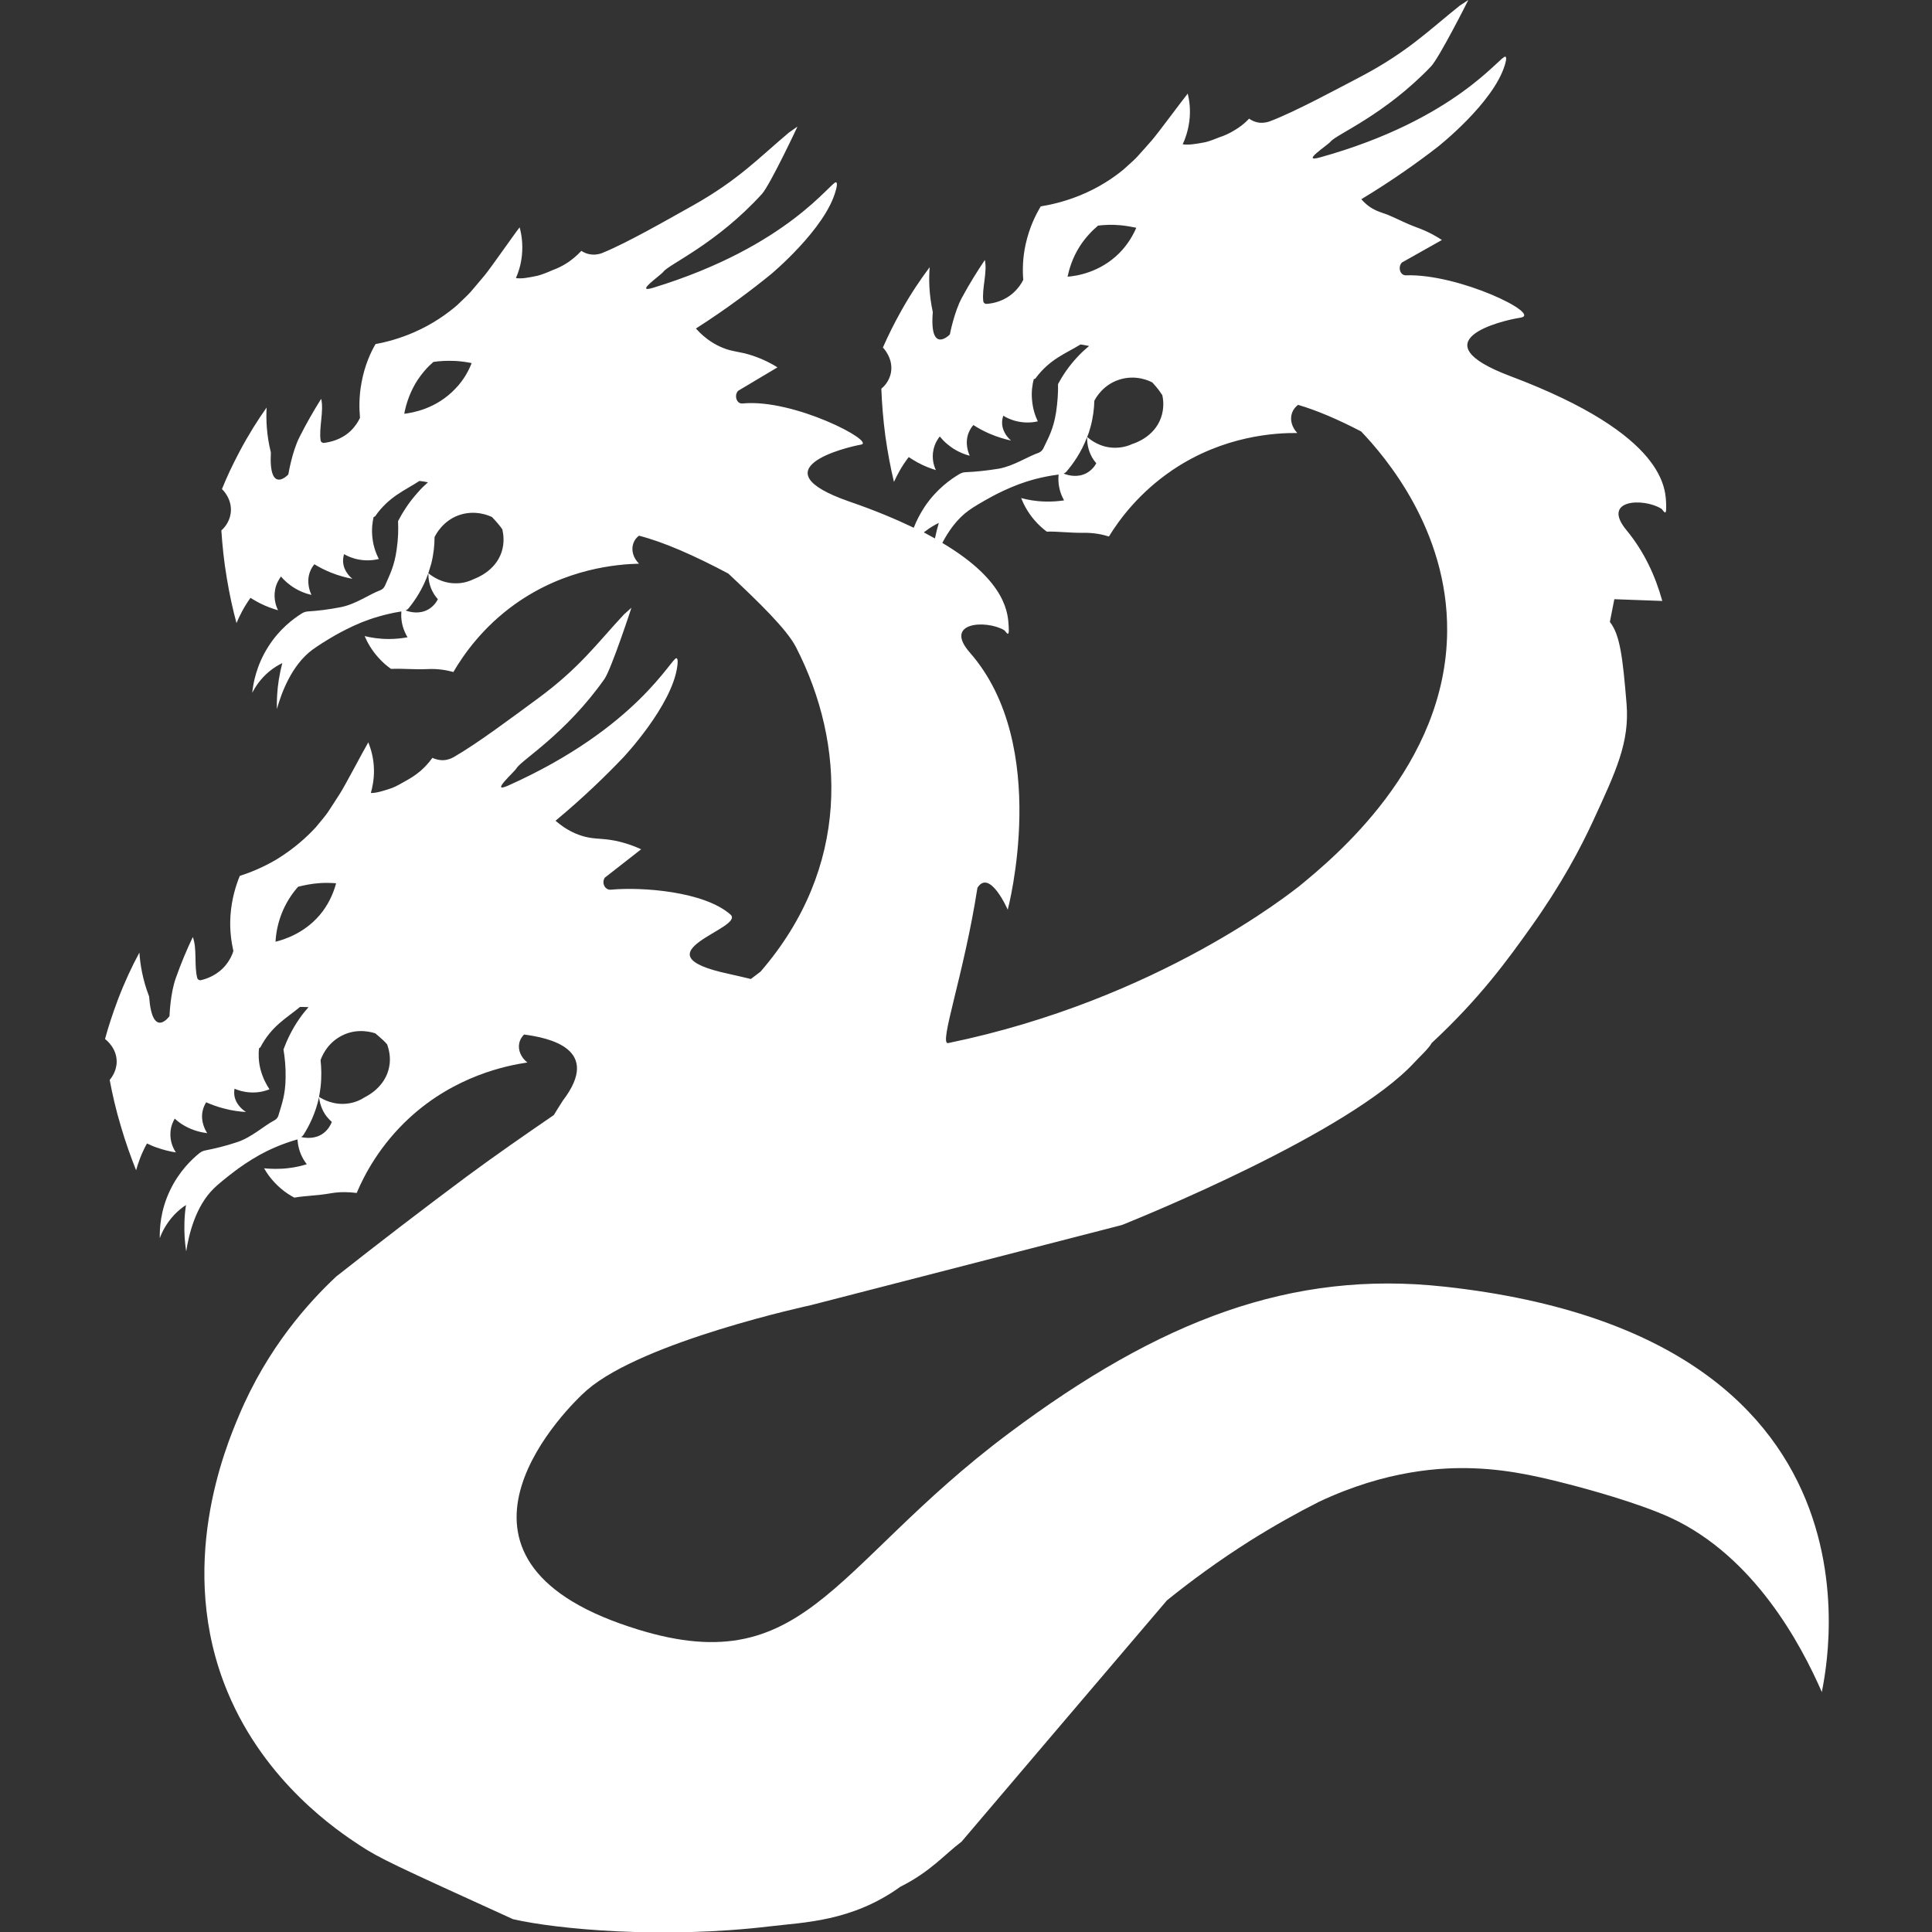 <!-- Generated by IcoMoon.io -->
<svg version="1.1" xmlns="http://www.w3.org/2000/svg" width="300" height="300" viewBox="0 0 1024 1024">
<rect x="0" y="0" width="1024" height="1024" fill="#333333" stroke="none"/>
<title></title>
<g id="icomoon-ignore">
</g>
<path fill="#FFF" d="M765.17 681.912c-80.479-8.748-150.255 17.701-230.529 77.803-96.019 71.834-108.163 135.641-205.829 100.856-106.208-37.873-27.684-115.161-17.701-123.806 29.948-25.934 118.558-44.974 118.558-44.974l164.56-42.401c0.309-0.103 0.617-0.206 0.926-0.309 8.13-3.293 119.895-48.37 154.578-86.037 2.367-2.573 7.719-7.513 9.056-10.189 25.729-23.876 40.445-44.356 52.692-61.543 16.055-22.538 26.14-41.577 32.933-56.294 12.144-26.346 19.348-41.577 17.701-61.955-2.058-25.008-3.499-36.638-8.851-43.43 0-0.206 2.367-11.835 2.367-12.041l25.42 0.926c-3.705-13.379-9.674-26.243-18.936-37.461-13.688-16.466 9.056-17.29 18.422-11.424 1.029 0.617 2.779 5.043 2.573-1.75-0.309-8.027 1.029-37.049-82.64-68.541-48.884-18.422-5.454-29.331 5.454-30.977 11.732-1.75-32.521-23.362-60.72-22.435-3.19 0.103-4.425-4.425-2.161-6.792l21.2-11.938c-2.779-1.852-7.204-4.425-12.864-6.484-6.998-2.573-10.189-4.528-15.643-6.792-3.808-1.544-8.954-2.264-14.202-8.336 16.878-10.189 30.463-19.965 40.548-27.787 0 0 29.434-23.156 35.506-43.327 0.309-1.029 1.235-4.014 0.309-4.425-2.367-1.132-25.729 33.241-98.386 53.413-10.497 2.882 4.219-6.484 5.763-8.439 2.985-3.808 28.507-13.996 53.207-39.828 4.322-4.528 19.76-35.094 19.76-35.197l-4.528 2.985c-16.261 12.967-27.478 24.391-51.972 37.358-14.923 7.822-35.3 18.833-48.473 23.876-1.029 0.412-3.087 1.029-5.66 0.823-2.779-0.309-4.734-1.544-5.557-2.161-2.676 2.882-5.352 4.734-7.41 5.969-3.087 1.955-6.072 3.19-8.336 3.911-1.544 0.617-5.557 2.264-7.822 2.676-4.734 0.926-8.851 1.544-11.629 1.029 1.338-2.779 2.779-6.895 3.499-12.041 0.823-6.278 0-11.526-0.823-14.82-3.19 3.911-15.643 20.892-19.142 24.905-9.056 10.086-6.175 7.513-15.026 15.437-5.249 4.322-13.070 9.674-23.362 13.791-7.719 3.087-14.717 4.734-20.377 5.66-2.676 4.425-6.072 11.218-8.027 20.171-1.647 7.513-1.647 14.099-1.235 18.73-0.926 1.955-2.573 4.425-5.146 6.792-5.043 4.631-11.012 5.763-14.202 5.969-0.926 0.103-1.75-0.515-1.852-1.441-0.823-6.689 2.264-15.437 0.823-21.818-4.014 5.969-8.13 12.556-12.144 19.965-4.117 7.616-6.381 19.451-6.381 19.451-0.103 0.309-10.909 10.909-9.056-11.835-2.058-9.468-2.161-17.701-1.647-23.773-4.94 6.587-10.086 14.202-15.026 23.053-3.911 6.895-7.101 13.482-9.777 19.554 0.515 0.515 5.454 5.763 4.322 12.967-0.823 5.043-4.117 8.027-5.146 8.851 0.309 7.719 0.926 16.158 2.161 25.317 1.235 8.748 2.779 16.775 4.528 24.082 1.544-3.396 4.014-8.233 7.822-13.173 1.441 0.926 2.985 1.955 4.734 2.882 3.602 1.955 6.895 3.19 9.674 4.014-0.72-1.441-2.47-5.763-1.235-11.012 0.72-3.19 2.264-5.557 3.293-6.792 1.132 1.338 2.47 2.882 4.322 4.322 4.219 3.499 8.645 5.146 11.526 5.866-0.617-1.441-2.779-6.689-0.515-12.247 0.72-1.75 1.647-3.087 2.47-4.014 2.367 1.544 5.146 3.087 8.439 4.528 4.322 1.852 8.233 2.985 11.526 3.705-0.823-0.72-4.528-4.014-4.734-9.056-0.103-1.647 0.309-3.087 0.617-4.117 1.647 1.029 4.322 2.367 7.822 3.087 4.528 0.926 8.336 0.412 10.497-0.103-1.235-2.47-2.676-6.381-3.087-11.424-0.412-4.322 0.206-8.13 0.926-10.909 0.309-0.103 0.515-0.206 0.823-0.309 7.616-10.394 16.158-13.276 23.979-18.113 1.441 0.206 2.985 0.515 4.528 0.823-1.852 1.544-3.705 3.19-5.557 5.146-5.249 5.454-8.645 10.806-10.909 15.026 0.103 4.322-0.206 9.365-1.029 14.923-1.441 9.159-4.117 13.585-6.792 19.245-0.515 1.029-1.441 1.852-2.47 2.264-5.969 2.058-13.173 6.998-21.2 8.439-6.381 1.029-12.247 1.647-17.495 1.852-1.132 0-2.264 0.412-3.19 0.926-4.734 2.779-12.144 8.027-18.319 17.084-2.676 4.014-4.631 7.924-5.969 11.424-9.468-4.528-20.686-9.262-34.168-13.893-49.399-17.187-1.544-28.816 6.175-30.154 8.233-1.441-35.506-24.494-62.778-21.818-3.19 0.309-4.528-4.322-2.367-6.689l20.892-12.453c-2.882-1.852-7.307-4.219-13.070-6.175-7.101-2.367-10.394-1.955-15.746-4.117-3.808-1.544-9.056-4.322-14.408-10.291 16.569-10.6 29.845-20.686 39.828-28.816 0 0 28.816-23.979 34.271-44.253 0.309-1.029 1.132-4.014 0.206-4.425-2.367-1.029-24.905 33.859-96.946 55.883-10.394 3.19 4.014-6.587 5.454-8.542 2.882-3.911 28.096-14.717 52.178-41.166 4.219-4.631 18.833-35.608 18.833-35.711l-4.425 3.087c-15.952 13.379-26.758 25.111-50.943 38.696-14.717 8.233-34.785 19.76-47.855 25.111-0.926 0.412-2.985 1.132-5.66 0.926-2.779-0.206-4.734-1.338-5.66-1.955-2.676 2.882-5.249 4.837-7.204 6.175-3.087 2.058-5.969 3.293-8.233 4.117-1.544 0.72-5.557 2.367-7.719 2.882-4.734 1.029-8.748 1.75-11.526 1.235 1.235-2.779 2.676-6.895 3.19-12.144 0.617-6.278-0.309-11.526-1.235-14.717-3.087 3.911-15.128 21.303-18.525 25.42-8.851 10.394-5.969 7.616-14.614 15.849-5.146 4.425-12.761 9.983-22.95 14.408-7.616 3.293-14.614 5.146-20.274 6.175-2.573 4.425-5.763 11.321-7.41 20.377-1.441 7.616-1.235 14.099-0.823 18.73-0.926 1.955-2.47 4.528-4.94 6.895-4.94 4.734-10.909 5.969-14.099 6.381-0.926 0.103-1.75-0.515-1.852-1.441-0.926-6.689 1.852-15.54 0.309-21.921-3.808 6.072-7.719 12.761-11.526 20.377-3.911 7.719-5.866 19.657-5.866 19.657 0 0.206-10.497 11.115-9.262-11.629-2.367-9.365-2.573-17.701-2.264-23.773-4.734 6.689-9.674 14.511-14.408 23.465-3.705 6.998-6.792 13.585-9.262 19.76 0.617 0.515 5.66 5.557 4.631 12.864-0.72 5.043-3.911 8.13-4.94 9.056 0.515 7.719 1.338 16.158 2.882 25.214 1.441 8.748 3.19 16.672 5.146 23.876 1.441-3.499 3.808-8.336 7.41-13.379 1.441 0.926 3.087 1.852 4.837 2.779 3.602 1.852 6.998 2.985 9.777 3.808-0.72-1.441-2.573-5.66-1.544-11.012 0.617-3.293 2.161-5.557 3.087-6.895 1.132 1.338 2.573 2.779 4.425 4.219 4.322 3.396 8.748 4.837 11.732 5.557-0.617-1.338-2.882-6.587-0.823-12.144 0.617-1.75 1.544-3.087 2.367-4.117 2.367 1.441 5.249 2.985 8.542 4.322 4.322 1.75 8.336 2.779 11.629 3.396-0.926-0.72-4.631-3.911-4.94-8.954-0.103-1.647 0.206-3.087 0.515-4.117 1.75 1.029 4.425 2.264 7.924 2.882 4.528 0.823 8.336 0.206 10.497-0.309-1.235-2.47-2.882-6.278-3.396-11.321-0.515-4.322 0-8.13 0.617-10.909 0.309-0.103 0.515-0.206 0.823-0.412 7.41-10.6 15.849-13.688 23.465-18.73 1.441 0.103 2.985 0.412 4.528 0.72-1.75 1.544-3.602 3.293-5.352 5.352-5.043 5.557-8.336 11.115-10.497 15.231 0.206 4.322 0.103 9.365-0.72 14.923-1.235 9.159-3.808 13.688-6.278 19.451-0.515 1.029-1.338 1.852-2.47 2.264-5.969 2.264-12.967 7.41-20.892 8.954-6.278 1.235-12.144 1.955-17.393 2.264-1.132 0.103-2.264 0.412-3.19 1.029-4.631 2.882-11.938 8.336-17.804 17.598-6.381 9.983-8.027 19.554-8.542 24.494 1.544-2.985 4.322-7.41 9.056-11.321 2.47-2.058 4.837-3.396 6.895-4.425-0.72 2.676-1.338 5.557-1.852 8.748-0.926 5.866-1.132 11.115-1.029 15.643 2.367-8.439 7.719-23.156 18.73-31.389 2.367-1.75 7.101-4.837 12.144-7.719 2.779-1.544 7.822-4.322 14.099-6.895 4.94-1.955 12.041-4.322 20.995-5.763-0.206 2.882 0 6.792 1.852 10.909 0.412 1.029 0.926 1.955 1.441 2.779-2.779 0.515-6.072 0.926-9.88 0.926-5.146 0-9.468-0.72-12.864-1.544 1.338 3.087 3.499 7.204 7.204 11.321 2.367 2.676 4.734 4.631 6.792 6.072 5.763-0.309 12.144 0.412 19.142 0.103 5.763-0.309 10.6 0.617 13.893 1.544 5.352-9.159 15.437-23.67 32.727-36.020 26.758-19.039 54.339-21.097 65.659-21.406-2.985-2.985-4.219-6.998-3.087-10.497 0.72-2.264 2.161-3.705 3.087-4.322 12.967 3.293 29.331 10.497 47.341 20.068 16.363 15.334 30.874 29.434 35.814 38.902 26.552 51.663 28.919 117.014-18.73 172.073-1.75 1.338-3.396 2.573-5.146 3.911-3.705-0.926-7.513-1.75-11.526-2.676-51.149-10.909 8.954-24.185 0.72-31.492-13.893-12.247-46.723-14.717-63.395-13.173-3.19 0.309-5.043-3.705-3.19-6.381l19.245-15.026c-3.087-1.441-7.719-3.293-13.688-4.528-7.307-1.441-10.497-0.72-16.158-2.161-4.014-1.029-9.468-3.19-15.54-8.439 15.128-12.556 27.067-24.288 35.917-33.55 0 0 25.729-27.272 28.61-48.164 0.103-1.029 0.617-4.117-0.412-4.425-2.47-0.72-20.48 36.741-89.227 67.512-9.983 4.425 3.19-7.101 4.425-9.159 2.367-4.219 26.037-18.113 46.62-47.341 3.602-5.146 14.305-37.667 14.305-37.77l-4.014 3.602c-14.202 15.231-23.465 28.302-45.797 44.665-13.585 9.983-32.109 23.876-44.356 30.874-0.926 0.515-2.882 1.544-5.454 1.647-2.779 0.103-4.94-0.823-5.866-1.235-2.264 3.19-4.631 5.454-6.381 6.998-2.779 2.367-5.557 4.014-7.616 5.146-1.441 0.823-5.146 2.985-7.307 3.808-4.528 1.544-8.542 2.779-11.321 2.676 0.823-2.985 1.75-7.204 1.647-12.35-0.103-6.381-1.75-11.321-2.985-14.511-2.573 4.322-12.35 23.053-15.231 27.478-7.41 11.321-4.94 8.336-12.556 17.495-4.631 5.043-11.526 11.424-20.995 17.187-7.204 4.219-13.893 6.895-19.348 8.645-1.955 4.734-4.322 12.041-4.94 21.097-0.515 7.719 0.515 14.099 1.544 18.73-0.617 2.058-1.852 4.734-4.014 7.41-4.322 5.352-10.086 7.307-13.173 8.027-0.823 0.206-1.75-0.309-1.955-1.132-1.75-6.587 0-15.643-2.367-21.715-3.087 6.484-6.175 13.688-8.954 21.612-2.985 8.13-3.396 20.274-3.396 20.274-0.103 0.309-9.159 12.453-10.806-10.394-3.499-9.056-4.734-17.187-5.146-23.259-3.911 7.204-7.822 15.54-11.424 25.008-2.779 7.41-5.043 14.305-6.792 20.789 0.617 0.515 6.278 4.837 6.175 12.144-0.103 5.146-2.882 8.542-3.705 9.571 1.441 7.616 3.293 15.849 5.969 24.699 2.47 8.439 5.249 16.158 8.027 23.156 1.029-3.602 2.676-8.645 5.763-14.202 1.544 0.72 3.293 1.544 5.146 2.161 3.808 1.338 7.307 2.161 10.189 2.573-0.926-1.338-3.293-5.352-2.882-10.703 0.206-3.293 1.441-5.763 2.264-7.204 1.338 1.235 2.882 2.47 4.837 3.602 4.734 2.779 9.262 3.705 12.35 4.117-0.823-1.338-3.705-6.175-2.367-11.938 0.412-1.852 1.132-3.293 1.852-4.425 2.573 1.132 5.557 2.264 9.056 3.19 4.528 1.235 8.645 1.75 12.041 1.955-0.926-0.617-5.043-3.293-6.072-8.233-0.309-1.647-0.206-3.087 0-4.117 1.852 0.823 4.631 1.75 8.233 1.955 4.631 0.309 8.233-0.823 10.291-1.647-1.544-2.264-3.602-5.969-4.837-10.806-1.029-4.219-1.029-8.027-0.72-10.909 0.206-0.206 0.515-0.309 0.72-0.515 5.969-11.424 13.996-15.54 20.995-21.406 1.441 0 2.985 0 4.528 0.103-1.544 1.75-3.19 3.705-4.734 5.969-4.322 6.175-6.895 12.041-8.542 16.466 0.72 4.322 1.235 9.262 1.132 14.923-0.103 9.262-2.058 14.099-3.808 20.068-0.309 1.132-1.132 2.058-2.161 2.573-5.66 2.985-11.938 8.954-19.657 11.526-6.072 2.058-11.835 3.396-16.981 4.425-1.132 0.206-2.161 0.72-3.087 1.441-4.219 3.396-10.806 9.777-15.54 19.657-5.146 10.703-5.557 20.377-5.454 25.42 1.132-3.19 3.396-7.822 7.616-12.35 2.161-2.264 4.322-4.014 6.278-5.249-0.412 2.676-0.72 5.66-0.823 8.954-0.206 5.866 0.206 11.115 0.926 15.643 1.338-8.645 4.837-23.876 14.717-33.447 2.058-2.058 6.484-5.66 11.115-9.159 2.573-1.955 7.204-5.249 13.070-8.542 4.631-2.573 11.424-5.763 20.068-8.233 0.206 2.882 0.926 6.792 3.19 10.6 0.617 0.926 1.132 1.852 1.75 2.573-2.676 0.823-5.969 1.647-9.674 2.058-5.043 0.617-9.468 0.412-12.967 0.103 1.647 2.882 4.322 6.689 8.542 10.394 2.676 2.367 5.352 4.014 7.513 5.146 5.66-1.029 12.144-1.029 19.039-2.264 5.763-1.029 10.6-0.617 13.996-0.206 4.117-9.777 12.35-25.42 27.993-39.828 24.185-22.23 51.354-27.684 62.469-29.331-3.293-2.573-5.043-6.484-4.322-10.086 0.412-2.264 1.75-3.911 2.573-4.734 13.276 1.75 41.475 7.616 20.583 34.991-1.75 2.676-3.293 5.249-4.837 7.719-15.334 10.497-30.771 21.2-46.106 32.521-23.773 17.701-46.826 35.403-69.159 53.001-14.305 13.379-36.432 37.564-51.663 73.893-6.895 16.363-33.653 79.965-5.969 146.345 20.068 48.267 58.867 73.893 69.776 81.097s18.936 10.806 81.508 39.313c23.259 5.352 79.347 10.6 136.156 3.808 17.907-2.161 43.43-2.47 69.159-20.995 16.055-8.027 23.362-17.084 32.418-23.876 36.226-42.607 72.555-85.316 108.884-127.923 12.761-10.291 27.478-21.097 44.253-31.698 12.658-7.924 24.802-14.717 36.226-20.48 35.917-16.981 65.454-18.422 82.126-17.804 20.686 0.72 38.902 5.454 54.956 9.674 2.573 0.72 31.389 8.233 49.502 16.569 44.253 20.583 68.953 66.997 80.068 92.417-0.823-0.412 49.605-187.819-200.478-214.989zM565.824 146.653c0.823-3.808 2.47-9.777 6.381-15.952 3.293-5.146 6.998-8.748 9.777-11.115 3.293-0.412 7.307-0.617 11.835-0.206 3.19 0.309 5.969 0.823 8.439 1.338-1.544 3.602-4.322 8.748-9.056 13.482-10.394 10.394-23.053 12.144-27.375 12.453zM577.968 226.412c1.441-5.249 1.955-10.086 2.058-13.996 0.72-1.441 4.528-8.336 12.967-11.115 8.954-2.985 16.363 0.617 17.804 1.441 1.235 1.338 2.367 2.676 3.396 4.014 0.617 0.823 1.235 1.75 1.852 2.676 0.515 2.264 1.132 6.895-0.72 12.041-3.602 10.086-13.688 13.379-15.026 13.791-1.955 0.926-5.146 2.058-9.365 2.058-7.822 0-13.173-4.322-14.717-5.763 0.72-1.647 1.235-3.293 1.75-5.146zM565.31 249.877c3.396-4.014 7.822-10.086 10.909-18.319-0.103 2.367 0.206 6.587 2.573 10.806 0.72 1.235 1.441 2.264 2.264 3.19-0.72 1.338-2.367 3.705-5.249 5.249-4.528 2.367-9.262 1.338-12.041 0.206 0.617-0.309 1.132-0.617 1.544-1.132zM513.441 270.562c2.367-1.75 7.204-4.631 12.35-7.41 2.882-1.544 7.924-4.117 14.202-6.484 5.043-1.852 12.144-4.014 21.097-5.146-0.309 2.882-0.103 6.792 1.544 10.909 0.412 1.029 0.926 1.955 1.338 2.779-2.779 0.412-6.072 0.72-9.88 0.617-5.146-0.103-9.468-0.926-12.864-1.852 1.235 3.087 3.293 7.307 6.895 11.526 2.264 2.676 4.631 4.734 6.689 6.278 5.763-0.206 12.144 0.72 19.142 0.617 5.866-0.103 10.6 0.926 13.791 1.955 5.557-9.056 16.055-23.259 33.653-35.197 27.272-18.422 54.956-19.76 66.174-19.657-2.882-3.087-4.014-7.101-2.779-10.6 0.823-2.264 2.264-3.602 3.19-4.322 9.571 2.779 20.995 7.616 33.447 14.099 12.761 13.379 46.003 52.178 45.591 105.899-0.515 71.32-60.102 120.101-78.524 135.23-3.396 2.47-74.098 59.999-185.967 83.052-5.146 1.029 8.336-36.020 15.54-82.332 6.484-10.291 16.055 11.629 16.055 11.629s23.156-86.963-20.068-136.259c-14.202-16.158 8.542-17.495 18.113-11.938 1.029 0.617 2.882 4.94 2.47-1.75-0.412-5.969-0.206-23.67-35.197-44.459 3.293-6.278 7.822-12.761 13.996-17.187zM490.594 281.471c2.47-1.955 4.94-3.293 6.998-4.322-0.72 2.47-1.441 5.249-2.058 8.233-1.852-1.029-3.808-2.058-5.866-3.19 0.206-0.206 0.515-0.515 0.926-0.72zM214.268 219.311c0.72-3.911 2.264-9.777 5.969-16.158 3.19-5.249 6.689-8.954 9.468-11.321 3.293-0.515 7.307-0.72 11.835-0.515 3.19 0.206 5.969 0.617 8.439 1.132-1.441 3.705-4.014 8.851-8.748 13.688-10.086 10.6-22.641 12.658-26.964 13.173zM226.927 323.049c-4.425 2.47-9.159 1.544-11.938 0.515 0.617-0.309 1.132-0.617 1.544-1.132 3.293-4.014 7.616-10.291 10.497-18.628 0 2.47 0.309 6.587 2.779 10.703 0.72 1.235 1.544 2.264 2.264 3.087-0.72 1.441-2.264 3.808-5.146 5.454zM265.828 292.689c-3.396 10.086-13.379 13.688-14.614 14.202-1.955 0.926-5.146 2.264-9.262 2.264-7.822 0.206-13.276-4.014-14.923-5.352 0.515-1.647 1.029-3.293 1.544-5.043 1.338-5.352 1.75-10.086 1.75-14.099 0.72-1.441 4.322-8.439 12.658-11.526 8.851-3.19 16.363 0.206 17.804 0.926 1.235 1.235 2.367 2.573 3.499 3.911 0.72 0.823 1.338 1.75 1.955 2.573 0.515 2.264 1.338 6.895-0.412 12.144zM146.036 499.136c0.206-3.911 1.029-9.983 4.014-16.775 2.47-5.557 5.557-9.674 7.924-12.35 3.19-0.823 7.101-1.647 11.629-1.955 3.19-0.206 6.072-0.103 8.542 0.103-1.029 3.808-2.985 9.262-6.998 14.717-8.645 11.629-20.892 15.231-25.111 16.261zM171.456 600.609c-4.117 3.087-8.954 2.676-11.835 2.058 0.515-0.309 1.029-0.823 1.338-1.338 2.779-4.425 6.278-11.115 8.13-19.76 0.309 2.367 1.132 6.484 4.117 10.291 0.926 1.132 1.852 2.058 2.676 2.779-0.515 1.338-1.75 3.911-4.425 5.969zM206.241 565.618c-2.058 10.497-11.526 15.231-12.761 15.849-1.75 1.132-4.837 2.882-8.954 3.396-7.719 1.132-13.688-2.367-15.437-3.499 0.309-1.647 0.617-3.396 0.823-5.249 0.617-5.454 0.412-10.291 0-14.202 0.515-1.544 3.19-8.851 11.218-12.967 8.336-4.322 16.261-1.75 17.804-1.235 1.338 1.132 2.676 2.264 4.014 3.499 0.823 0.72 1.544 1.544 2.264 2.367 0.72 2.161 2.161 6.689 1.029 12.041z"></path>
</svg>
